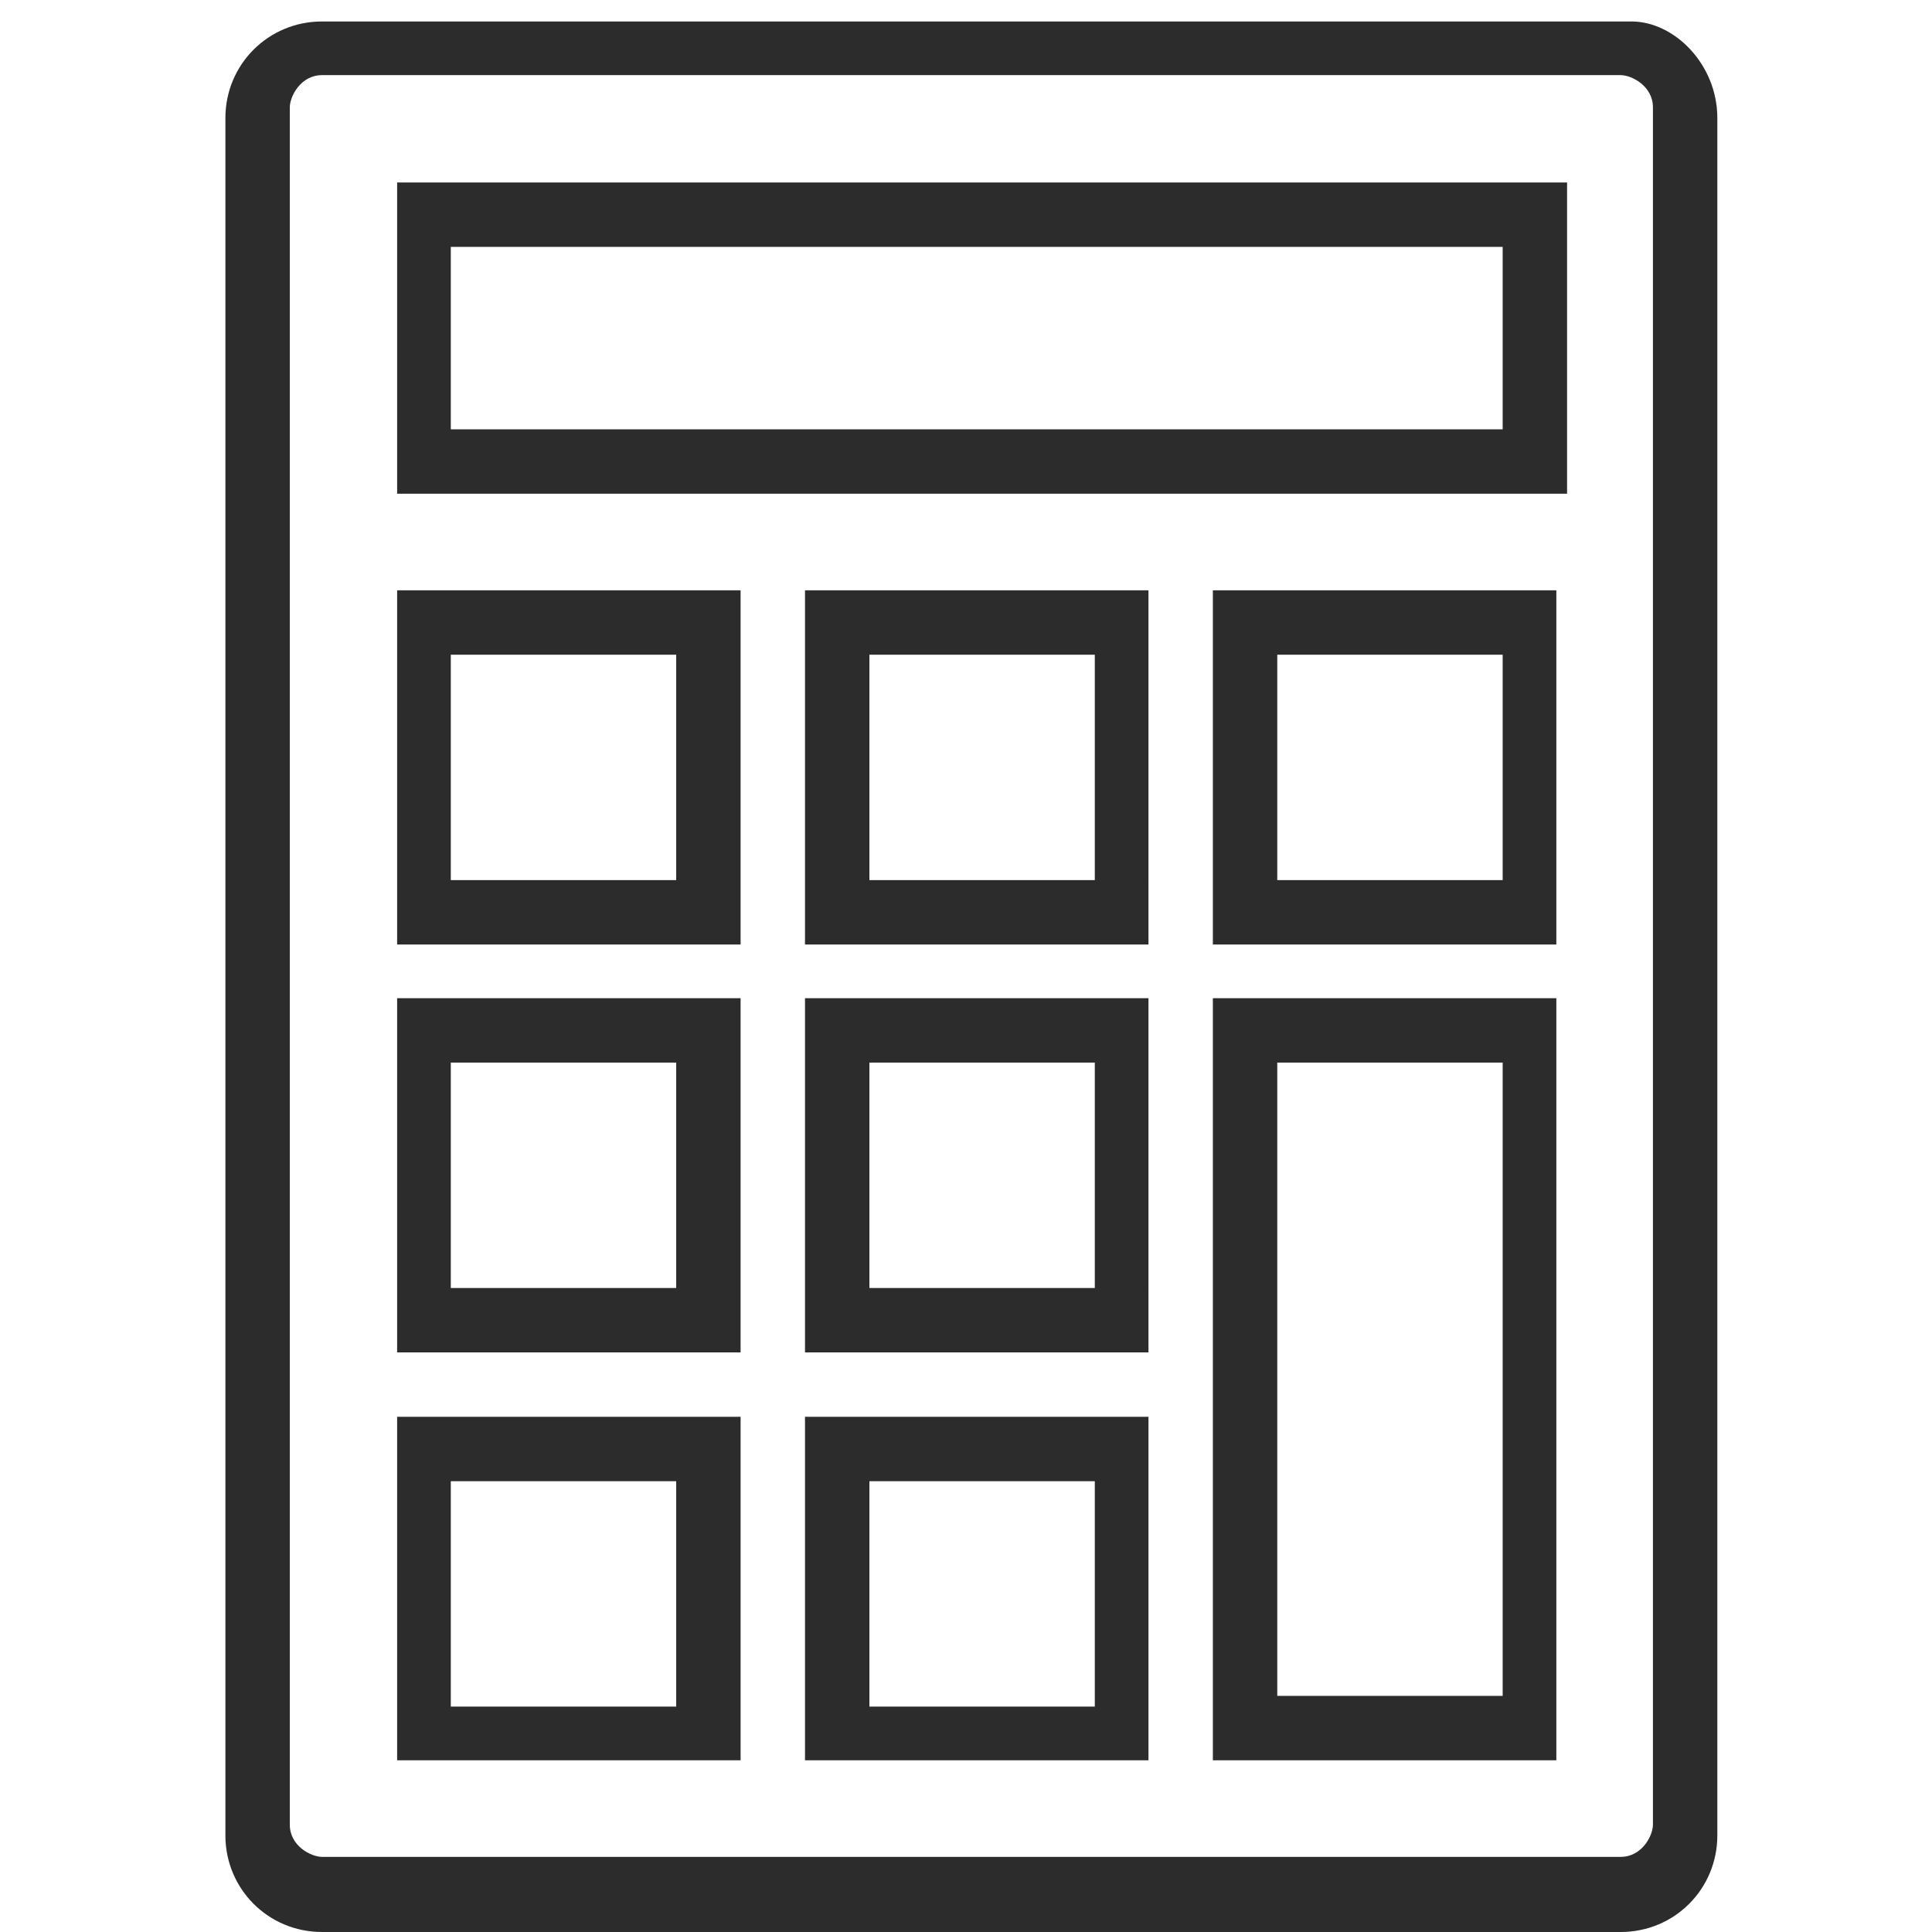 <svg id="Слой_1" xmlns="http://www.w3.org/2000/svg" viewBox="0 0 18 18"><style>.st0{fill:#2c2c2c}</style><path class="st0" d="M15.2.2H3c-.5 0-.9.4-.9.9v16c0 .5.4.9.9.9h12.1c.5 0 .9-.4.9-.9v-16c0-.5-.4-.9-.8-.9zm.2 16.8c0 .1-.1.3-.3.3H3c-.1 0-.3-.1-.3-.3V1c0-.1.1-.3.3-.3h12.1c.1 0 .3.1.3.3v16zm0 0"/><path class="st0" d="M3.7 16.4h3.2v-3.2H3.7v3.2zm.5-2.6h2.1v2.1H4.2v-2.1zm0 0M7.5 16.4h3.2v-3.2H7.5v3.2zm.6-2.6h2.1v2.1H8.1v-2.1zm0 0M11.3 16.4h3.2V9.3h-3.2v7.1zm.6-6.5H14v5.9h-2.1V9.9zm0 0M3.7 12.6h3.2V9.3H3.7v3.3zm.5-2.7h2.1V12H4.2V9.9zm0 0M7.5 12.6h3.2V9.3H7.5v3.3zm.6-2.7h2.1V12H8.1V9.9zm0 0M3.7 8.8h3.2V5.5H3.7v3.3zm.5-2.7h2.1v2.1H4.2V6.1zm0 0M7.5 8.8h3.2V5.5H7.5v3.3zm.6-2.7h2.1v2.1H8.1V6.1zm0 0M11.3 8.8h3.2V5.5h-3.2v3.3zm.6-2.7H14v2.1h-2.1V6.1zm0 0M3.7 4.6h10.9V1.7H3.7v2.9zm.5-2.3H14V4H4.2V2.3zm0 0"/></svg>
